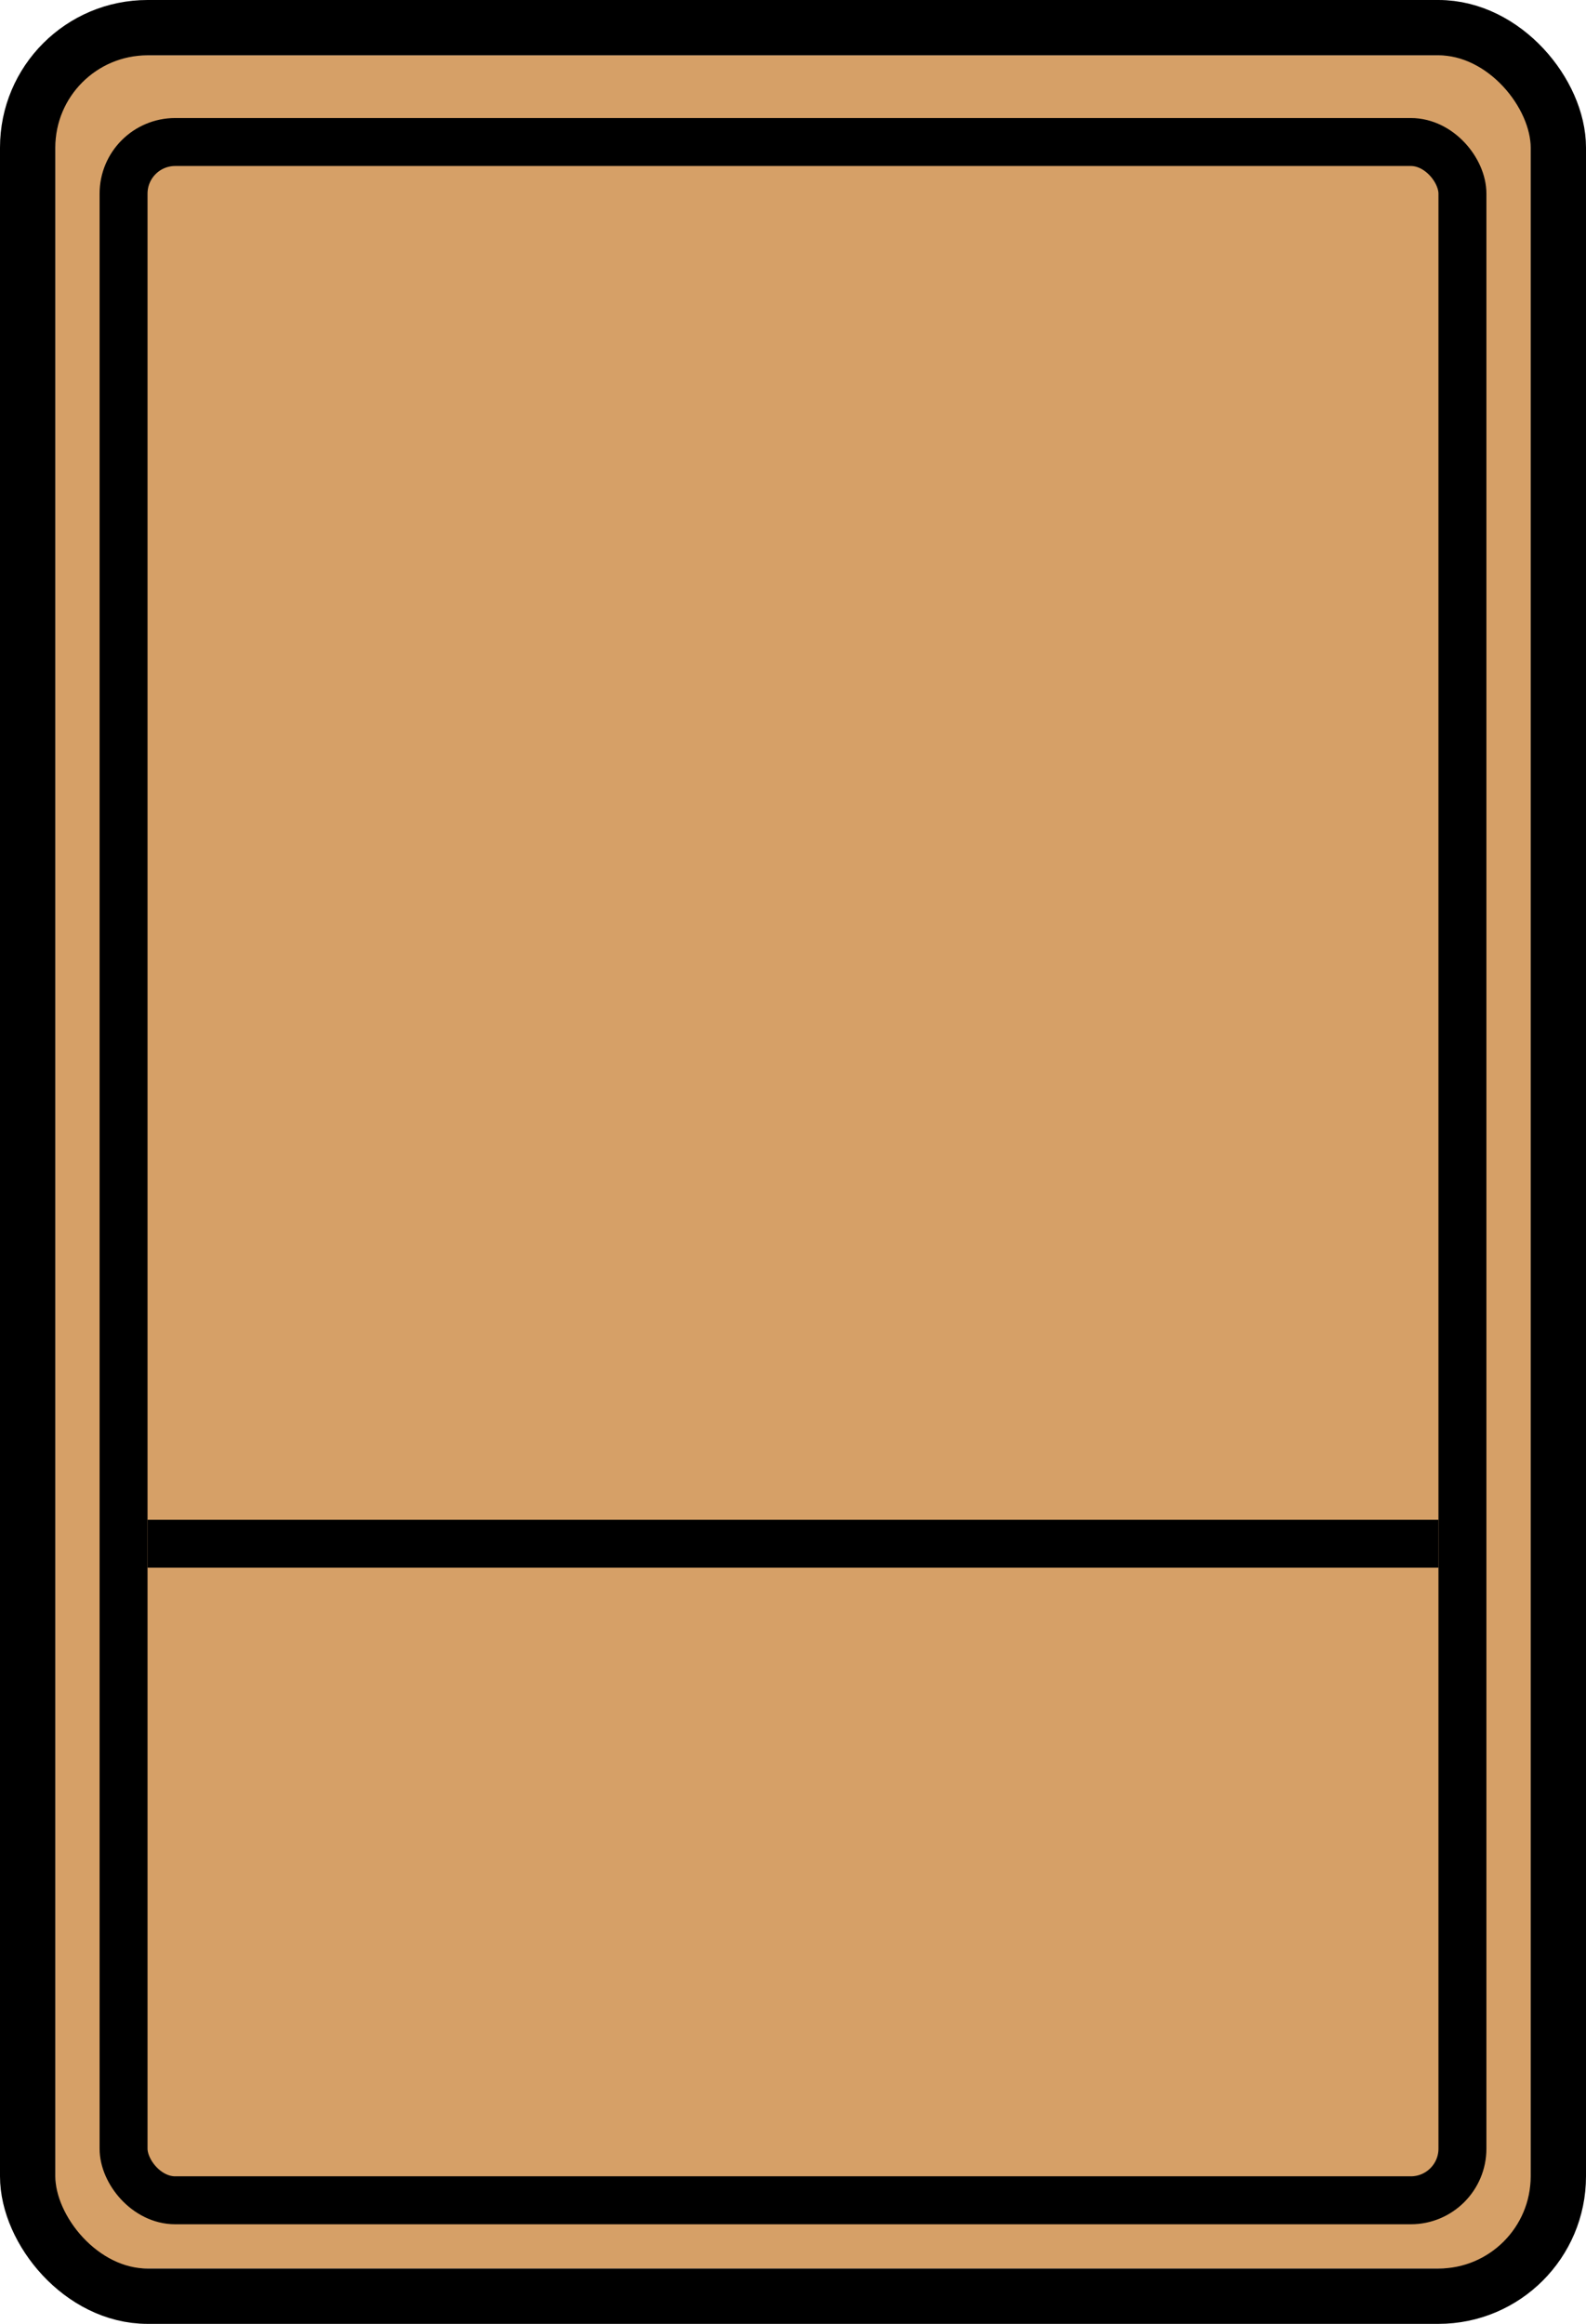 <svg width="86" height="126" viewBox="0 0 86 126" fill="none" xmlns="http://www.w3.org/2000/svg">
<rect width="80" height="120" transform="translate(3 3)" fill="#D6A067"/>
<rect x="1.5" y="1.5" width="83" height="123" rx="6.5" stroke="black" stroke-width="3"/>
<rect x="6.7" y="7.7" width="72.6" height="111.6" rx="2.8" stroke="black" stroke-width="2.6"/>
<line x1="8" y1="83.7" x2="78" y2="83.7" stroke="black" stroke-width="2.6"/>
</svg>
